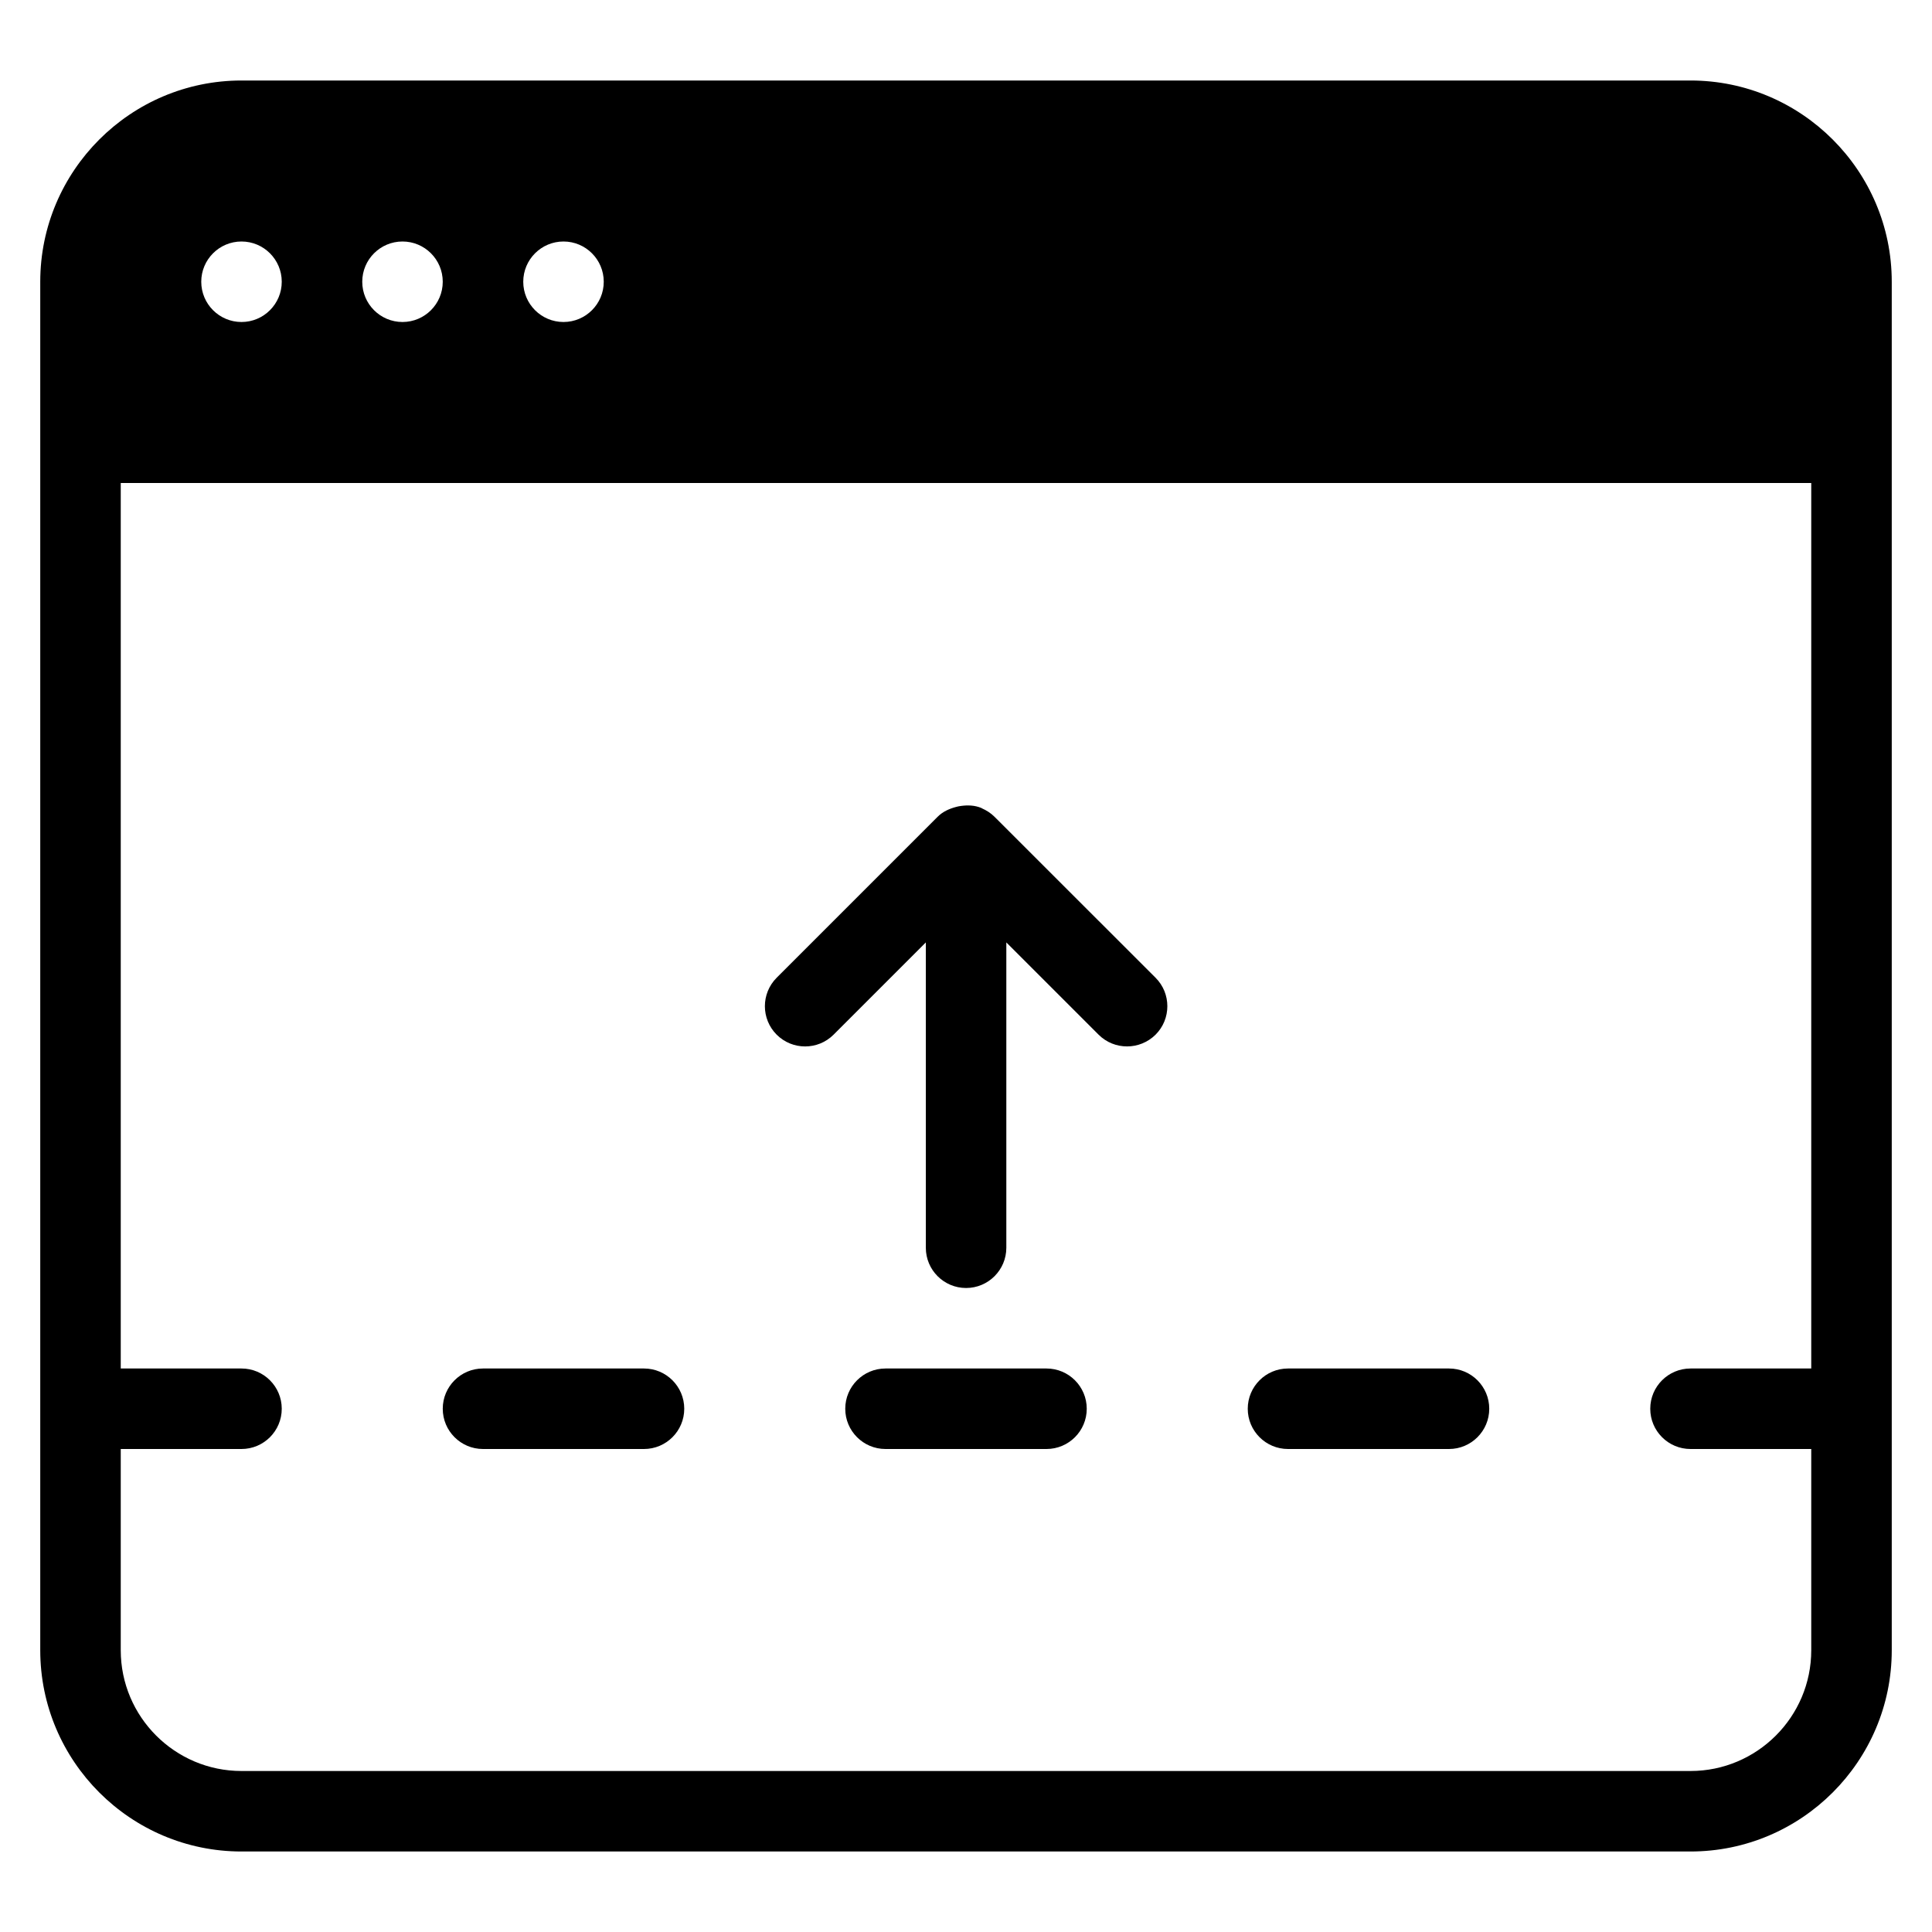 <?xml version="1.0" encoding="iso-8859-1"?>
<!-- Generator: Adobe Illustrator 19.2.1, SVG Export Plug-In . SVG Version: 6.00 Build 0)  -->
<svg version="1.1" id="Layer_1" xmlns="http://www.w3.org/2000/svg" xmlns:xlink="http://www.w3.org/1999/xlink" x="0px" y="0px"
	 viewBox="0 0 24 24" style="enable-background:new 0 0 24 24;" xml:space="preserve">
<g>
	<g>
		<path d="M13,17h-2c-0.276,0-0.5,0.224-0.5,0.5S10.724,18,11,18h2c0.276,0,0.5-0.224,0.5-0.5S13.276,17,13,17z M6,18h2
			c0.276,0,0.5-0.224,0.5-0.5S8.276,17,8,17H6c-0.276,0-0.5,0.224-0.5,0.5S5.724,18,6,18z M21,1H3C1.622,1,0.5,2.122,0.5,3.5v17
			C0.5,21.878,1.622,23,3,23h18c1.378,0,2.5-1.122,2.5-2.5v-17C23.5,2.122,22.378,1,21,1z M7,3c0.276,0,0.5,0.224,0.5,0.5
			S7.276,4,7,4S6.5,3.776,6.5,3.5S6.724,3,7,3z M5,3c0.276,0,0.5,0.224,0.5,0.5S5.276,4,5,4S4.5,3.776,4.5,3.5S4.724,3,5,3z M3,3
			c0.276,0,0.5,0.224,0.5,0.5S3.276,4,3,4S2.5,3.776,2.5,3.5S2.724,3,3,3z M22.5,17H21c-0.276,0-0.5,0.224-0.5,0.5S20.724,18,21,18
			h1.5v2.5c0,0.827-0.673,1.5-1.5,1.5H3c-0.827,0-1.5-0.673-1.5-1.5V18H3c0.276,0,0.5-0.224,0.5-0.5S3.276,17,3,17H1.5V6h21V17z
			 M10.355,12.853l1.146-1.146V15.5c0,0.276,0.224,0.5,0.5,0.5s0.5-0.224,0.5-0.5v-3.793l1.146,1.146
			c0.098,0.098,0.226,0.146,0.354,0.146s0.256-0.049,0.354-0.146c0.195-0.195,0.195-0.512,0-0.707l-2.001-2
			c-0.047-0.047-0.101-0.08-0.157-0.105c-0.002-0.001-0.003-0.003-0.005-0.004h-0.001c-0.082-0.034-0.169-0.037-0.255-0.025
			c-0.021,0.003-0.039,0.006-0.059,0.012c-0.083,0.022-0.164,0.057-0.229,0.122l-2,2c-0.195,0.195-0.195,0.512,0,0.707
			S10.16,13.048,10.355,12.853z M16,18h2c0.276,0,0.5-0.224,0.5-0.5S18.276,17,18,17h-2c-0.276,0-0.5,0.224-0.5,0.5S15.724,18,16,18
			z"/>
	</g>
</g>
</svg>
